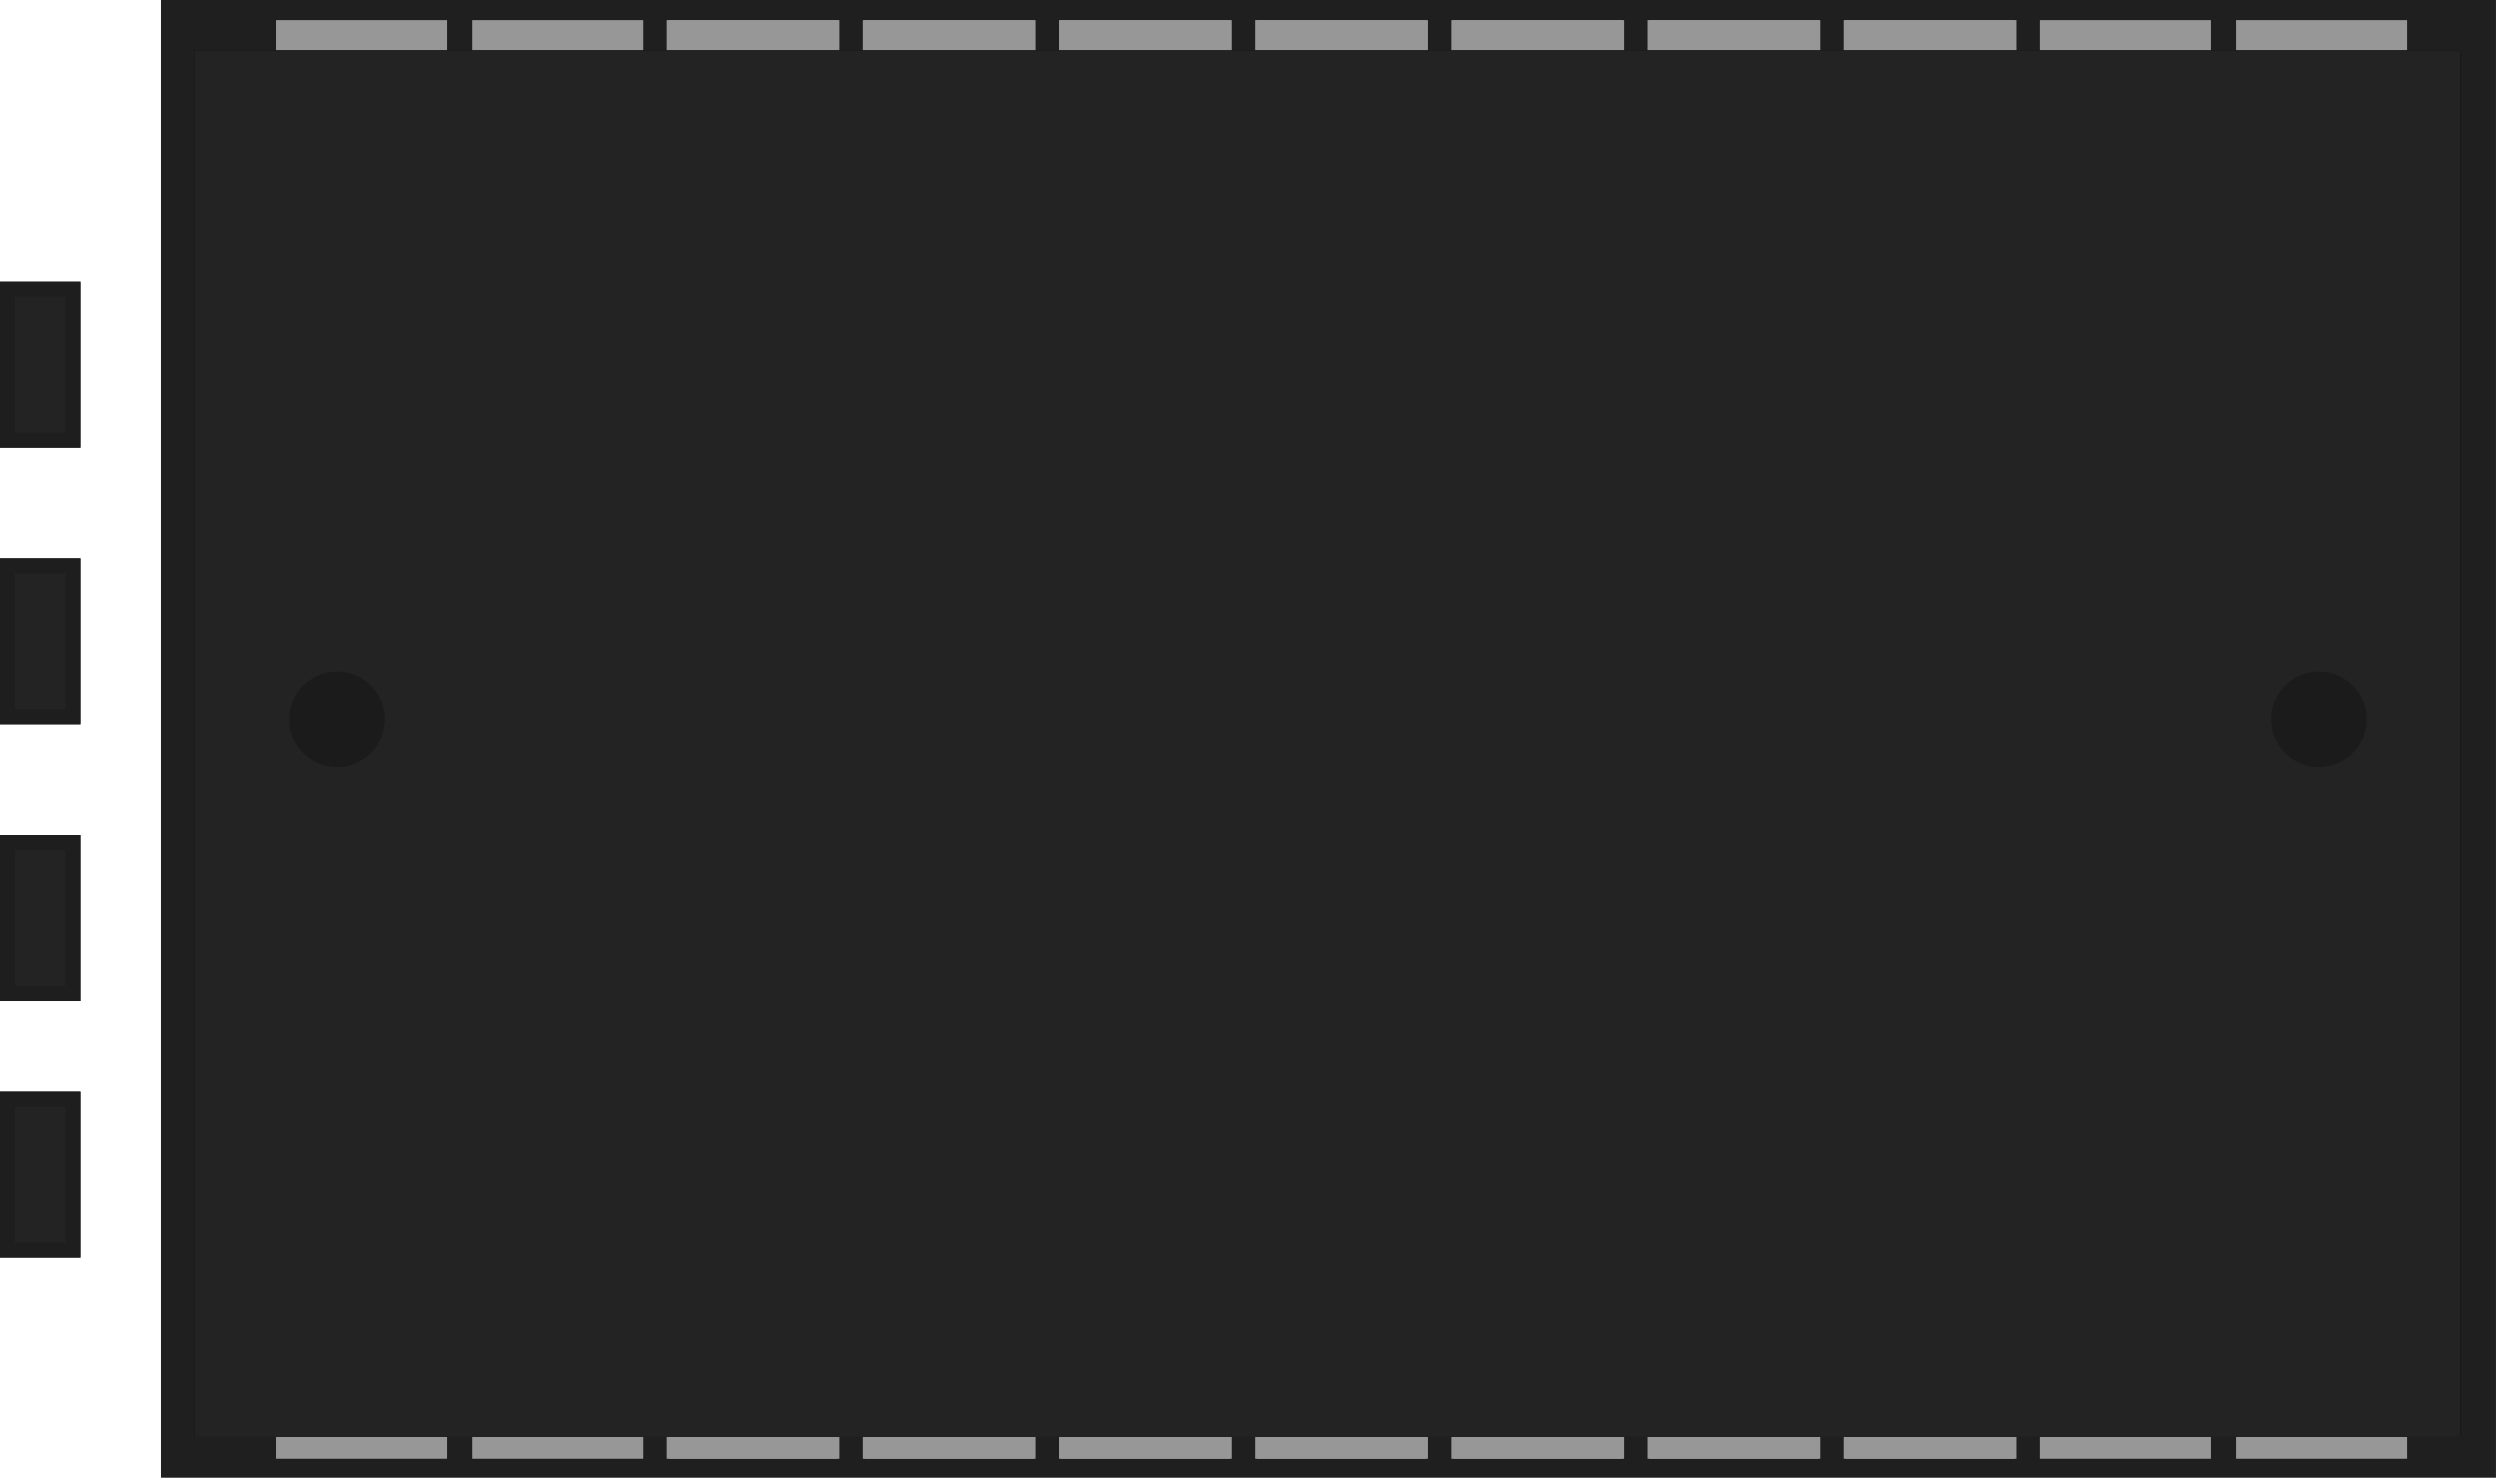 <?xml version="1.0" encoding="UTF-8"?>
<svg width="497px" height="294px" viewBox="0 0 497 294" version="1.1" xmlns="http://www.w3.org/2000/svg" xmlns:xlink="http://www.w3.org/1999/xlink" preserveAspectRatio="none">
    <!-- Generator: Sketch 46 (44423) - http://www.bohemiancoding.com/sketch -->
    <title>controller</title>
    <desc>Created with Sketch.</desc>
    <defs>
        <rect id="path-1" x="0" y="56" width="16" height="33"></rect>
        <rect id="path-2" x="0" y="111" width="16" height="33"></rect>
        <rect id="path-3" x="0" y="166" width="16" height="33"></rect>
        <rect id="path-4" x="0" y="217" width="16" height="33"></rect>
        <path d="M71.374,20.5 L403.773,20.5" id="path-5"></path>
        <path d="M71.374,273.5 L403.773,273.5" id="path-6"></path>
        <path d="M149.03,273.5 L481.429,273.5" id="path-7"></path>
        <path d="M149.03,20.5 L481.429,20.5" id="path-8"></path>
        <rect id="path-9" x="38.631" y="10" width="450.488" height="275.663"></rect>
        <filter x="-1.7%" y="-2.7%" width="103.3%" height="105.4%" filterUnits="objectBoundingBox" id="filter-10">
            <feMorphology radius="0.5" operator="dilate" in="SourceAlpha" result="shadowSpreadOuter1"></feMorphology>
            <feOffset dx="0" dy="0" in="shadowSpreadOuter1" result="shadowOffsetOuter1"></feOffset>
            <feGaussianBlur stdDeviation="2" in="shadowOffsetOuter1" result="shadowBlurOuter1"></feGaussianBlur>
            <feColorMatrix values="0 0 0 0 0   0 0 0 0 0   0 0 0 0 0  0 0 0 0.5 0" type="matrix" in="shadowBlurOuter1"></feColorMatrix>
        </filter>
    </defs>
    <g id="Page-1" stroke="none" stroke-width="1" fill="none" fill-rule="evenodd">
        <g id="desk-homepage" transform="translate(-338, -283)">
            <g id="controller" transform="translate(338, 283)">
                <g id="Rectangle-3">
                    <use fill="#232323" fill-rule="evenodd" xlink:href="#path-1"></use>
                    <rect stroke="#1E1E1E" stroke-width="3" x="1.5" y="57.5" width="13" height="30"></rect>
                </g>
                <g id="Rectangle-3-Copy">
                    <use fill="#232323" fill-rule="evenodd" xlink:href="#path-2"></use>
                    <rect stroke="#1E1E1E" stroke-width="3" x="1.5" y="112.5" width="13" height="30"></rect>
                </g>
                <g id="Rectangle-3-Copy-2">
                    <use fill="#232323" fill-rule="evenodd" xlink:href="#path-3"></use>
                    <rect stroke="#1E1E1E" stroke-width="3" x="1.5" y="167.5" width="13" height="30"></rect>
                </g>
                <g id="Rectangle-3-Copy-3">
                    <use fill="#232323" fill-rule="evenodd" xlink:href="#path-4"></use>
                    <rect stroke="#1E1E1E" stroke-width="3" x="1.5" y="218.5" width="13" height="30"></rect>
                </g>
                <rect id="Rectangle-3" fill="#1F1F1F" x="32" y="0" width="464.198" height="293.769"></rect>
                <g id="Line-Copy" stroke-linecap="square" stroke-dasharray="1,38" stroke="#979797">
                    <use stroke-width="33" xlink:href="#path-5"></use>
                    <use stroke-width="1" xlink:href="#path-5"></use>
                </g>
                <g id="Line-Copy-2" stroke-linecap="square" stroke-dasharray="1,38" stroke="#979797">
                    <use stroke-width="33" xlink:href="#path-6"></use>
                    <use stroke-width="1" xlink:href="#path-6"></use>
                </g>
                <g id="Line-Copy-3" stroke-linecap="square" stroke-dasharray="1,38" stroke="#979797">
                    <use stroke-width="33" xlink:href="#path-7"></use>
                    <use stroke-width="1" xlink:href="#path-7"></use>
                </g>
                <g id="Line-Copy-4" stroke-linecap="square" stroke-dasharray="1,38" stroke="#979797">
                    <use stroke-width="33" xlink:href="#path-8"></use>
                    <use stroke-width="1" xlink:href="#path-8"></use>
                </g>
                <g id="Rectangle-12">
                    <use fill="black" fill-opacity="1" filter="url(#filter-10)" xlink:href="#path-9"></use>
                    <use fill="#232323" fill-rule="evenodd" xlink:href="#path-9"></use>
                </g>
                <circle id="Oval" stroke="#1B1B1B" fill="#1C1B1B" cx="67" cy="143" r="9"></circle>
                <circle id="Oval-Copy" stroke="#1B1B1B" fill="#1C1B1B" cx="461" cy="143" r="9"></circle>
            </g>
        </g>
    </g>
</svg>